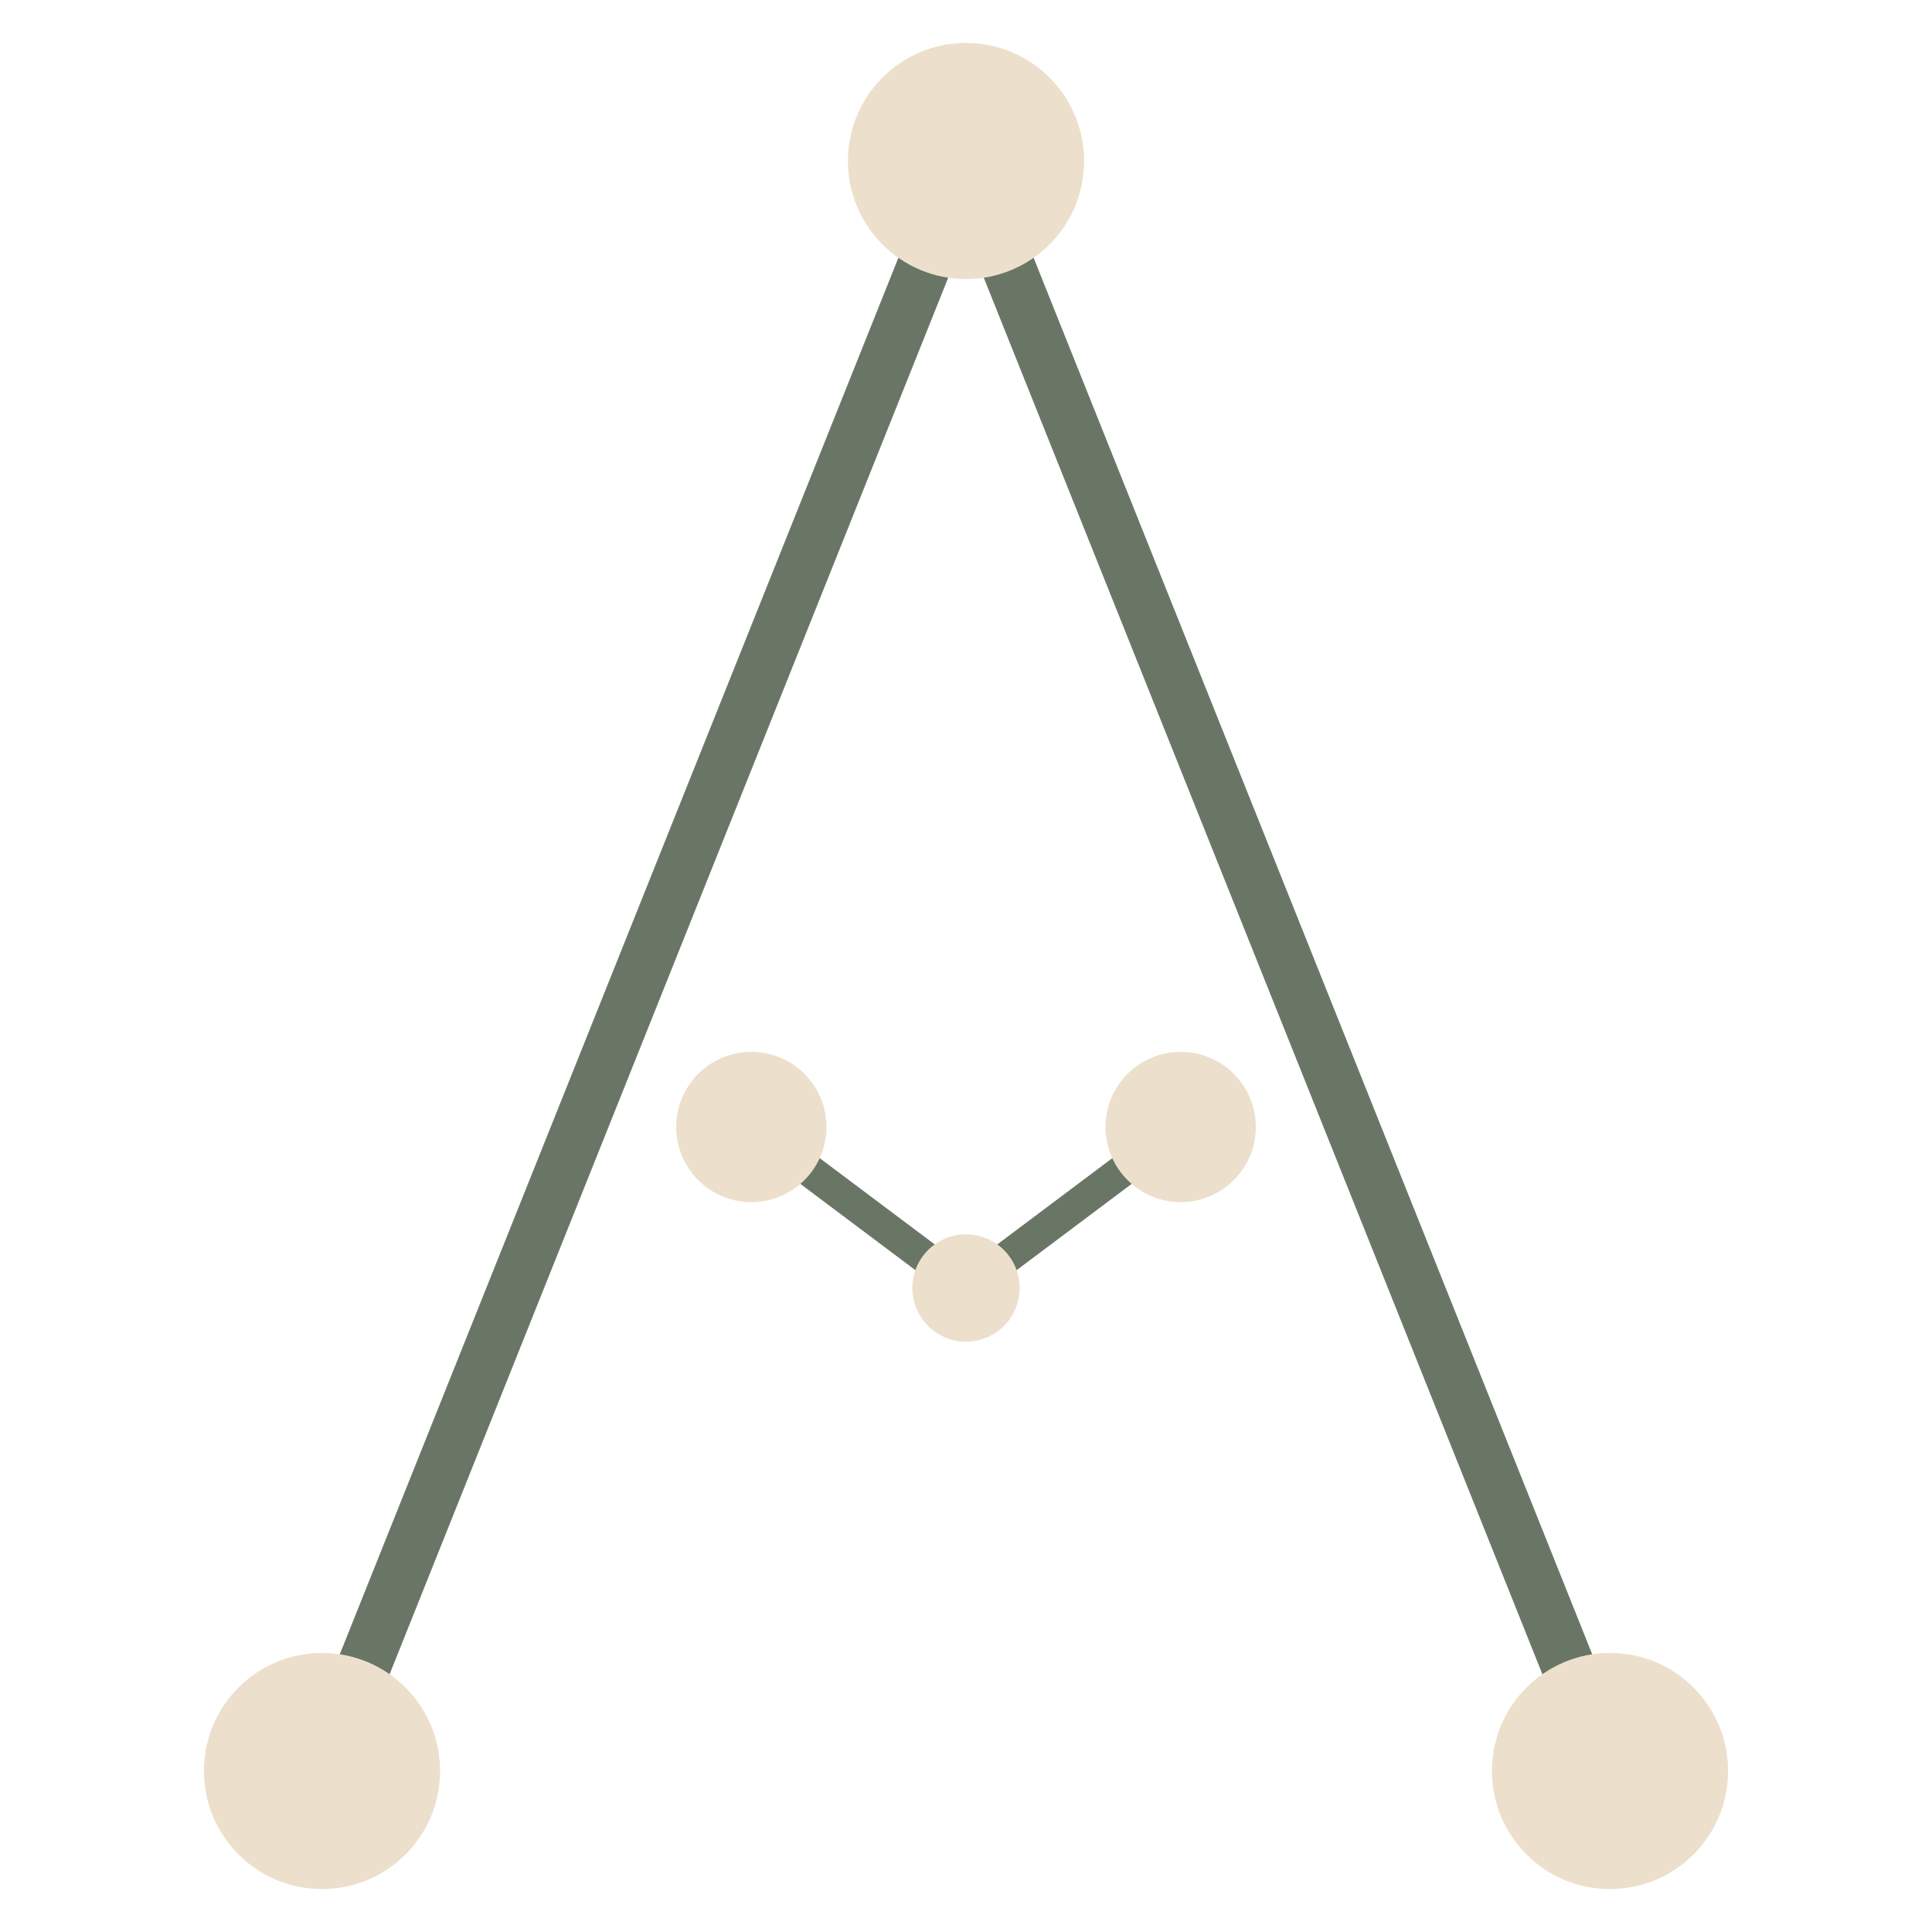 <svg xmlns="http://www.w3.org/2000/svg" width="32" height="32" fill="none" viewBox="0 0 160 180"><path stroke="#697565" stroke-linecap="round" stroke-width="5" d="M80 15 20 165M80 15l60 150"/><path stroke="#697565" stroke-linecap="round" stroke-width="3" d="m80 120-20-15m20 15 20-15"/><g fill="#ecdfcc"><circle cx="80" cy="15" r="11"/><circle cx="20" cy="165" r="11"/><circle cx="140" cy="165" r="11"/><circle cx="60" cy="105" r="7"/><circle cx="100" cy="105" r="7"/><circle cx="80" cy="120" r="5"/></g></svg>